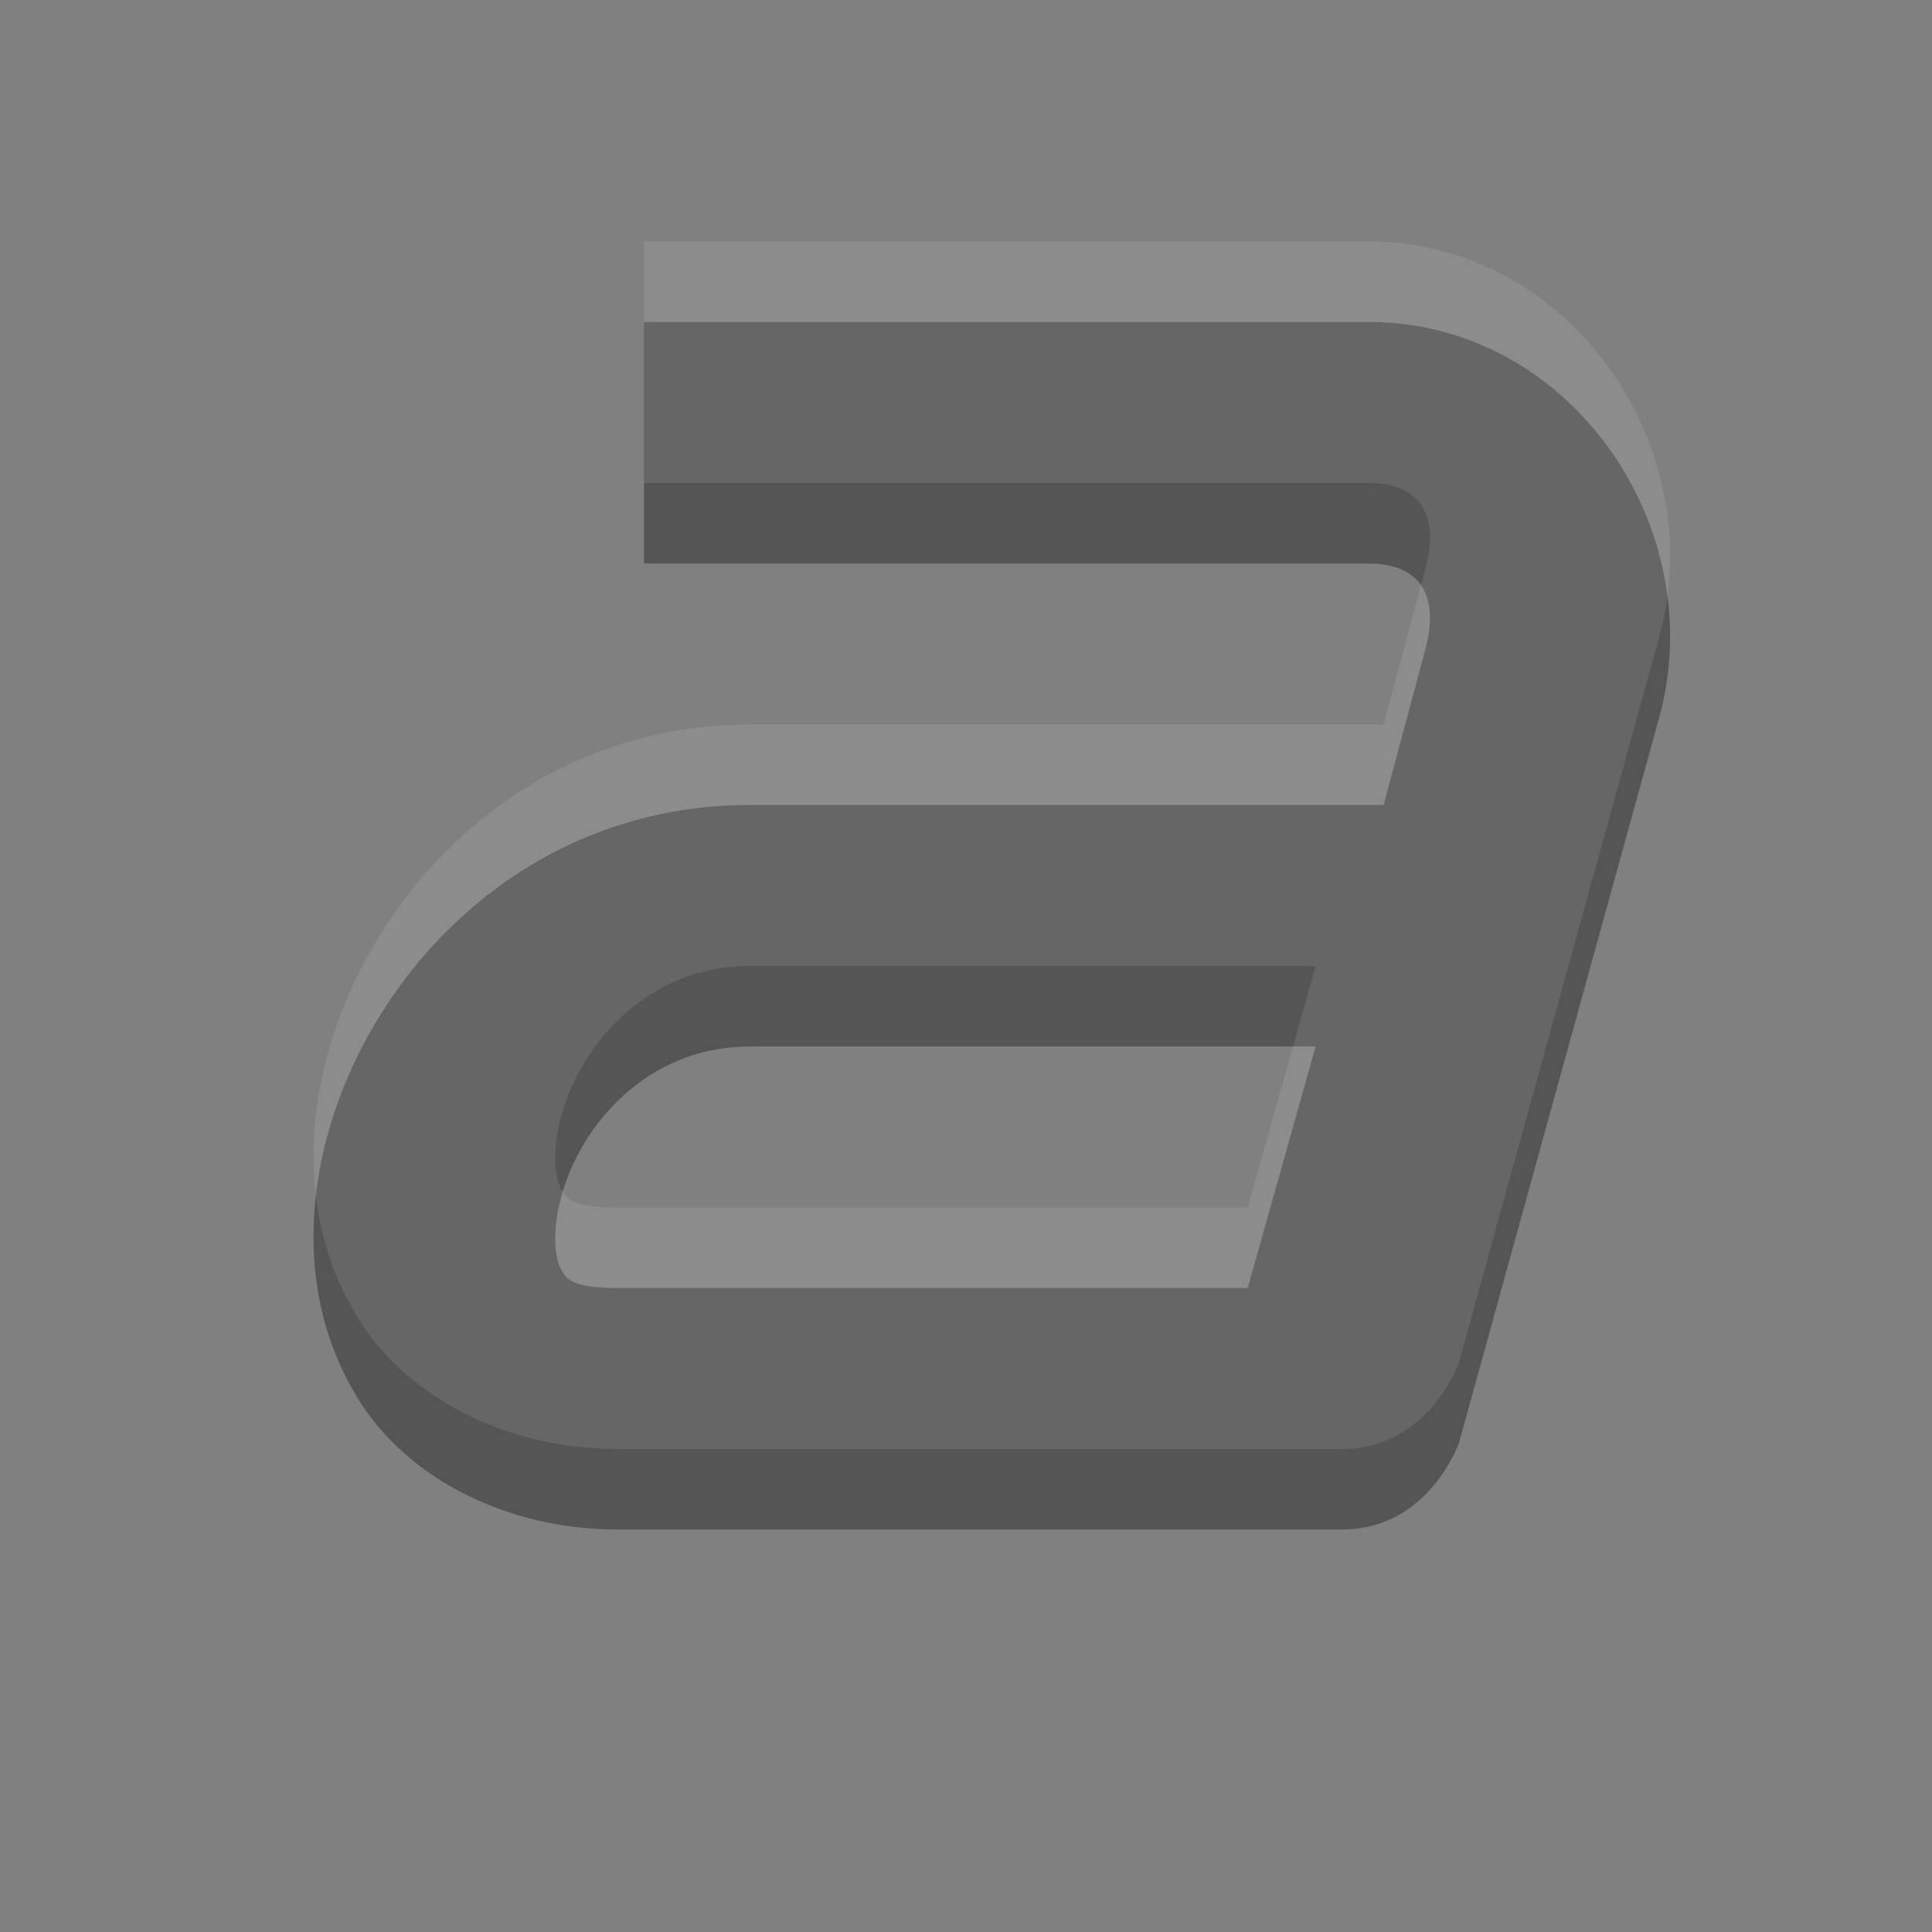 <?xml version="1.0" encoding="UTF-8" standalone="no"?>
<!-- Created with Inkscape (http://www.inkscape.org/) -->

<svg
   xmlns:dc="http://purl.org/dc/elements/1.1/"
   xmlns:cc="http://creativecommons.org/ns#"
   xmlns:rdf="http://www.w3.org/1999/02/22-rdf-syntax-ns#"
   xmlns:svg="http://www.w3.org/2000/svg"
   xmlns="http://www.w3.org/2000/svg"
   xmlns:sodipodi="http://sodipodi.sourceforge.net/DTD/sodipodi-0.dtd"
   xmlns:inkscape="http://www.inkscape.org/namespaces/inkscape"
   width="24"
   height="24"
   id="svg3495"
   version="1.1"
   inkscape:version="0.48.4 r9939"
   sodipodi:docname="format-text-strikethrough.svg">
  <rect width="100%" height="100%" fill="#808080" stroke="none"/>
  <defs
     id="defs3497">
    <clipPath
       clipPathUnits="userSpaceOnUse"
       id="clipPath3669">
      <path
         inkscape:connector-curvature="0"
         d="M 0,96 96,96 96,0 0,0 0,96 z"
         id="path3671" />
    </clipPath>
  </defs>
  <sodipodi:namedview
     id="base"
     pagecolor="#ffffff"
     bordercolor="#666666"
     borderopacity="1.0"
     inkscape:pageopacity="0.0"
     inkscape:pageshadow="2"
     inkscape:zoom="1"
     inkscape:cx="12.541373"
     inkscape:cy="11.06559"
     inkscape:current-layer="layer1"
     showgrid="false"
     inkscape:grid-bbox="true"
     inkscape:document-units="px"
     inkscape:window-width="1364"
     inkscape:window-height="701"
     inkscape:window-x="0"
     inkscape:window-y="27"
     inkscape:window-maximized="1"
     inkscape:snap-bbox="true"
     inkscape:bbox-paths="true"
     inkscape:bbox-nodes="true"
     inkscape:snap-bbox-edge-midpoints="false"
     showguides="true"
     inkscape:guide-bbox="true">
    <inkscape:grid
       type="xygrid"
       id="grid3512"
       empspacing="4"
       visible="true"
       enabled="true"
       snapvisiblegridlinesonly="true"
       dotted="false" />
  </sodipodi:namedview>
  <g
     id="layer1"
     inkscape:label="Layer 1"
     inkscape:groupmode="layer"
     transform="translate(1,-25)">
    <path
       sodipodi:nodetypes="ccsccsssscccscsccsccs"
       inkscape:connector-curvature="0"
       id="path11643-3-5"
       d="m 7,29 0,3 9,0 c 0.642,0 0.891,0.401 0.703,1.078 L 16.188,35 8.312,35 c -2.758,0 -4.688,2.029 -5.25,4.125 -0.281,1.048 -0.243,2.218 0.375,3.234 C 4.056,43.376 5.309,44 6.672,44 l 9,-1.5e-5 C 16.75,44 17.125,42.922 17.125,42.922 l 2.484,-9 C 20.261,31.569 18.52,29 16,29 z m 1.312,9 7.031,0 L 14.5,41 6.672,41 C 6.075,41 6.035,40.874 5.969,40.766 c -0.066,-0.109 -0.121,-0.439 0,-0.891 C 6.211,38.971 7.045,38 8.312,38 z"
       style="font-style:normal;font-variant:normal;font-weight:normal;font-stretch:normal;text-indent:0;text-align:start;text-decoration:none;line-height:normal;letter-spacing:normal;word-spacing:normal;text-transform:none;direction:ltr;block-progression:tb;writing-mode:lr-tb;text-anchor:start;baseline-shift:baseline;color:#000000;fill:#555555;fill-opacity:1;stroke:none;stroke-width:2;marker:none;visibility:visible;display:inline;overflow:visible;enable-background:accumulate;font-family:Sans;-inkscape-font-specification:Sans" />
    <path
       style="font-style:normal;font-variant:normal;font-weight:normal;font-stretch:normal;text-indent:0;text-align:start;text-decoration:none;line-height:normal;letter-spacing:normal;word-spacing:normal;text-transform:none;direction:ltr;block-progression:tb;writing-mode:lr-tb;text-anchor:start;baseline-shift:baseline;opacity:0.1;color:#000000;fill:#ffffff;fill-opacity:1;stroke:none;stroke-width:2;marker:none;visibility:visible;display:inline;overflow:visible;enable-background:accumulate;font-family:Sans;-inkscape-font-specification:Sans"
       d="m 7,28 0,3 9,0 c 0.642,0 0.891,0.401 0.703,1.078 L 16.188,34 8.312,34 c -2.758,0 -4.688,2.029 -5.25,4.125 -0.281,1.048 -0.243,2.218 0.375,3.234 C 4.056,42.376 5.309,43 6.672,43 l 9,-1.5e-5 C 16.75,43 17.125,41.922 17.125,41.922 l 2.484,-9 C 20.261,30.569 18.52,28 16,28 z m 1.312,9 7.031,0 L 14.5,40 6.672,40 C 6.075,40 6.035,39.874 5.969,39.766 c -0.066,-0.109 -0.121,-0.439 0,-0.891 C 6.211,37.971 7.045,37 8.312,37 z"
       id="path3975"
       inkscape:connector-curvature="0"
       sodipodi:nodetypes="ccsccsssscccscsccsccs" />
  </g>
</svg>
